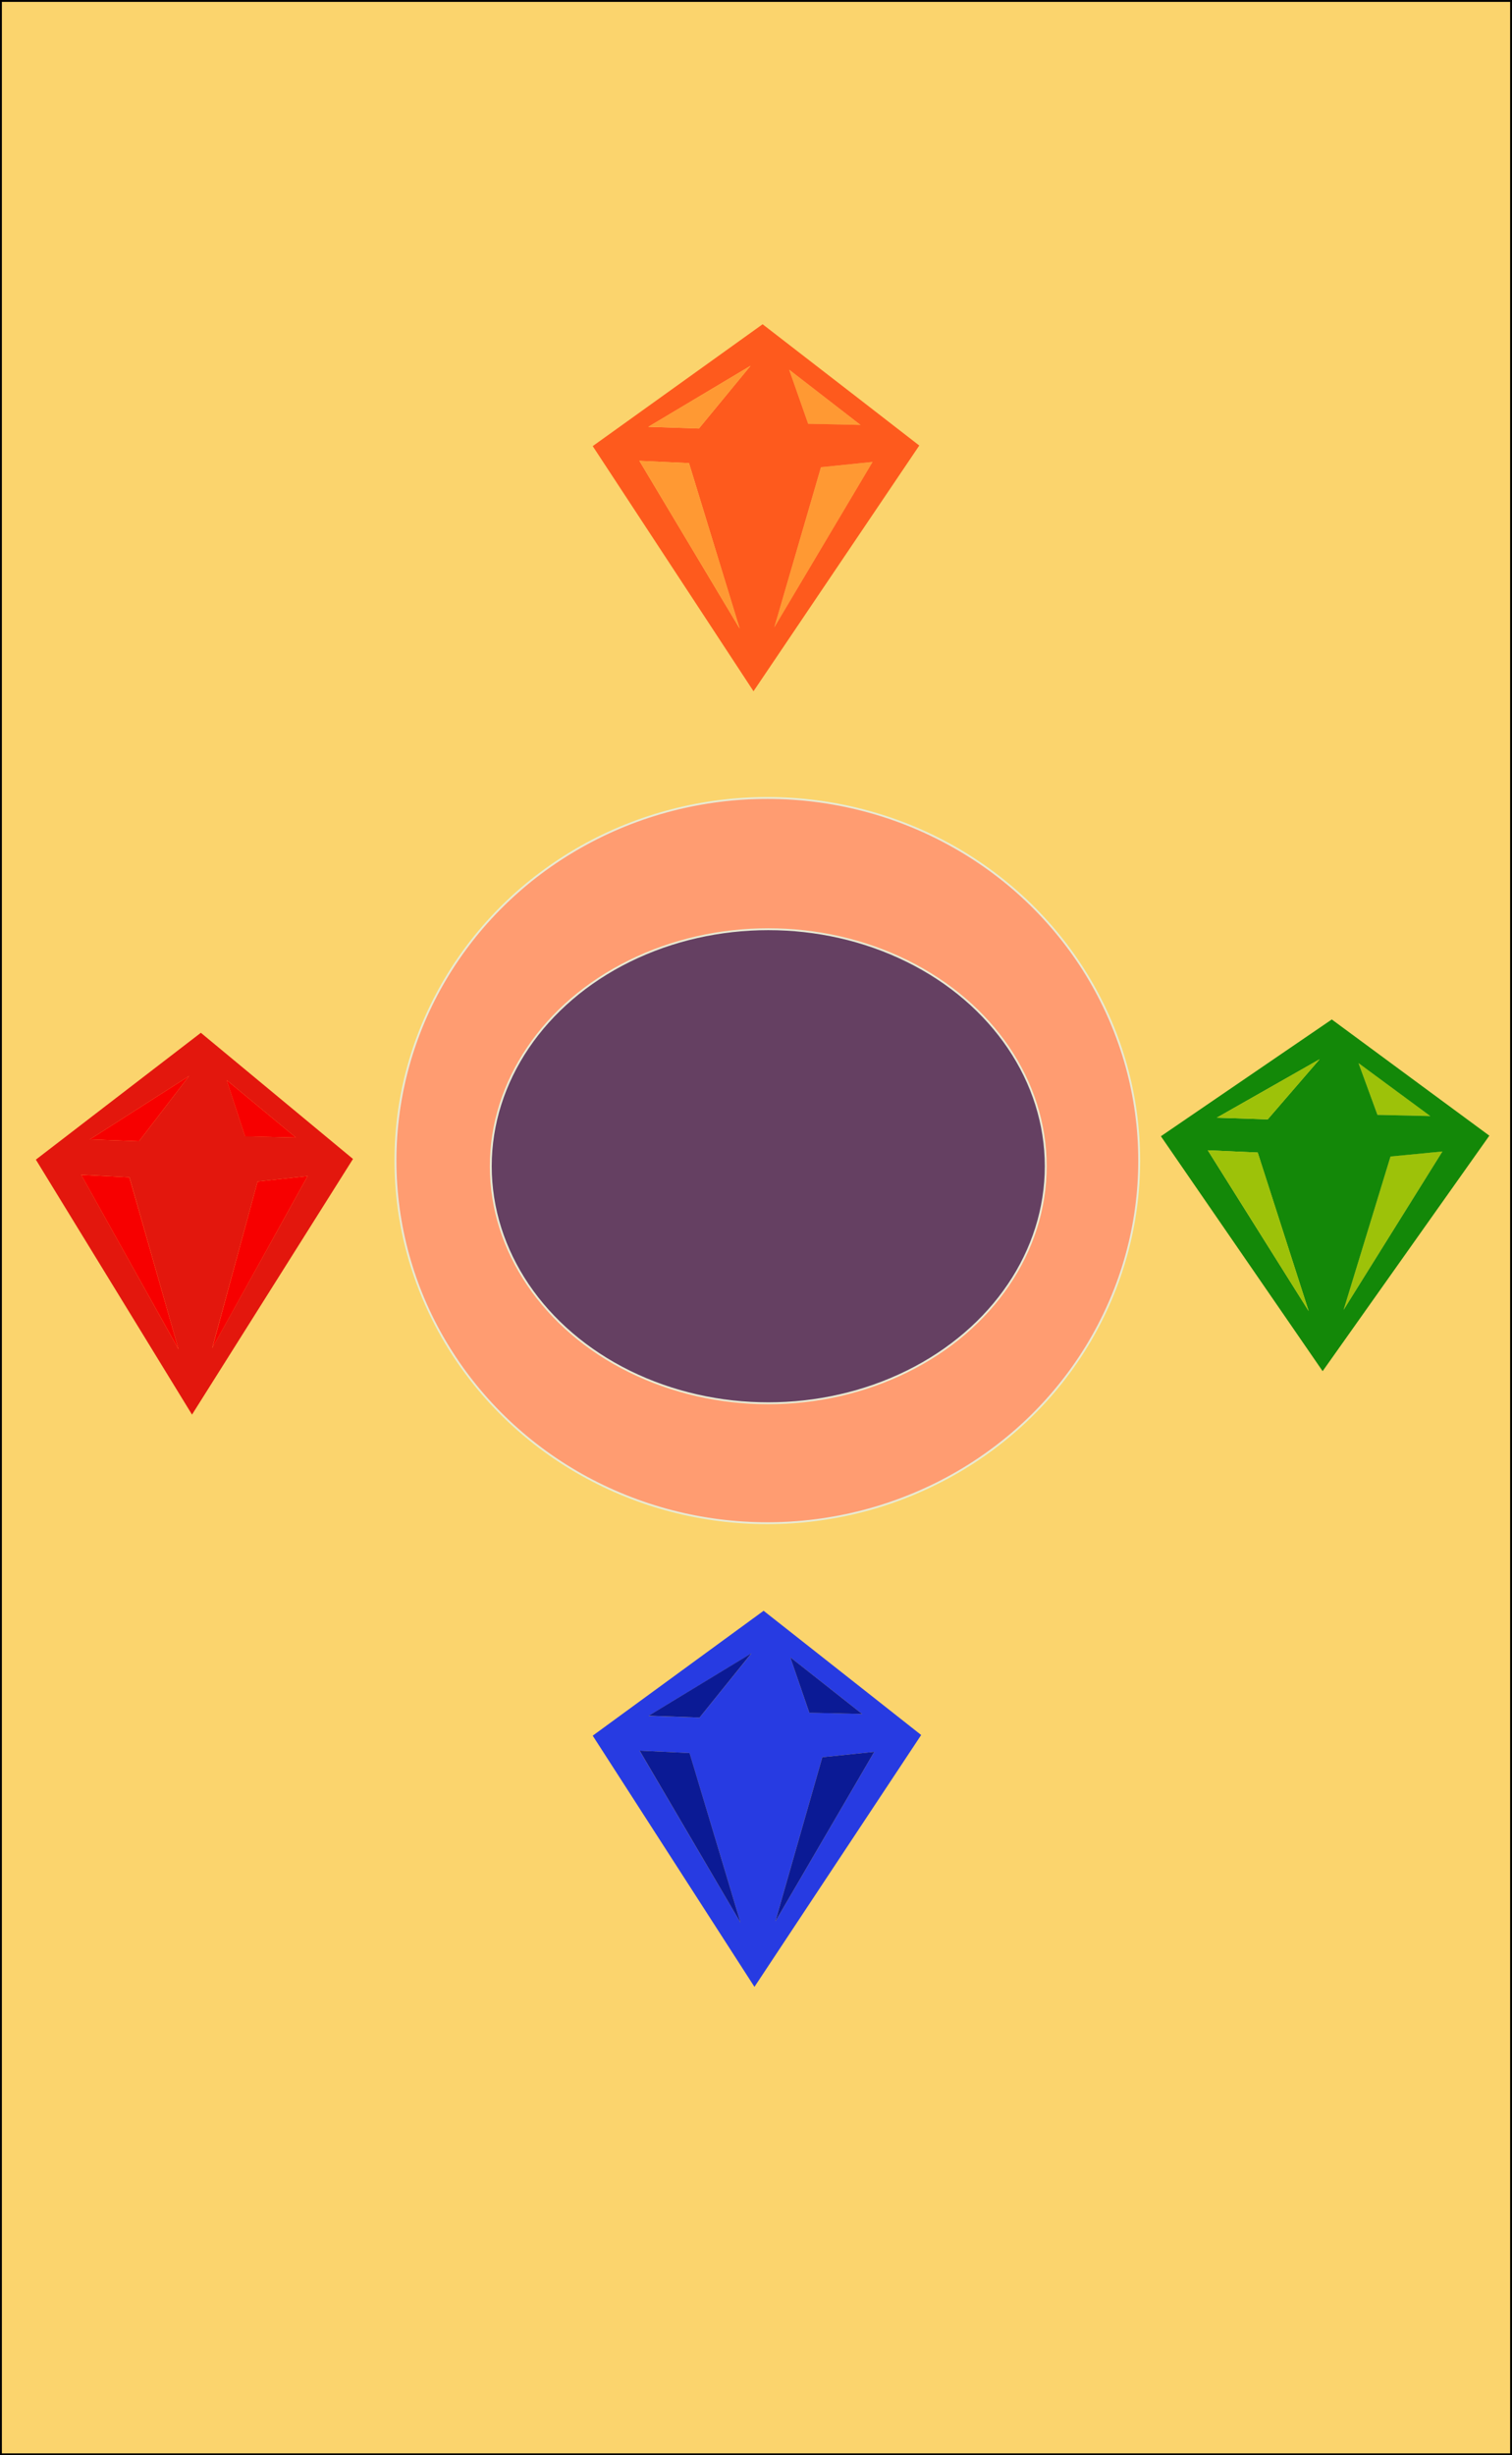 <svg xmlns="http://www.w3.org/2000/svg" viewBox="0 0 801 1300"><defs><style>.cls-1{isolation:isolate;}.cls-2{mix-blend-mode:color;}.cls-3{fill:#fbd46d;stroke:#000;}.cls-13,.cls-3,.cls-4{stroke-miterlimit:10;}.cls-4{fill:#ff9c71;}.cls-13,.cls-4{stroke:#e8ead3;}.cls-5{fill:#e3170d;}.cls-6{fill:#f70000;}.cls-7{fill:#f93;}.cls-8{fill:#fe5a1d;}.cls-9{fill:#9dc209;}.cls-10{fill:#138808;}.cls-11{fill:#273be2;}.cls-12{fill:#0b1a95;}.cls-13{fill:#654062;}</style></defs><g class="cls-1"><g id="Background" class="cls-2"><rect class="cls-3" x="0.5" y="0.5" width="800" height="1299"/></g><g id="logo"><ellipse class="cls-4" cx="406.5" cy="614.5" rx="197" ry="192"/><path class="cls-5" d="M156.78,602.33h0L120.22,572l-.1,0,9.69,29.63Zm-50.37-55.49L187,613.64,101.72,749,19,614Zm6,166.95L163,622.68l-26.55,2.91ZM73.64,604.27l26.55-34.57-52.6,33.6ZM94.57,714.43l-26-91.1L43,622Z" transform="translate(0 0)"/><polygon class="cls-6" points="163 622.68 112.45 713.79 136.45 625.59 163 622.68"/><polygon class="cls-6" points="156.78 602.32 156.78 602.33 129.81 601.69 120.11 572.06 120.22 572.01 156.78 602.32"/><polygon class="cls-6" points="100.19 569.7 73.64 604.27 47.59 603.3 100.19 569.7"/><polygon class="cls-6" points="68.53 623.33 94.57 714.43 43 622.04 68.53 623.33"/><polygon class="cls-7" points="434.94 247.38 462.28 244.59 410.23 332.15 434.94 247.38"/><polygon class="cls-7" points="418.23 195.88 455.88 225.02 455.88 225.03 428.11 224.41 418.13 195.93 418.23 195.88"/><path class="cls-8" d="M370.26,226.89l27.35-33.22L343.45,226Zm92,17.7-27.34,2.79-24.71,84.77ZM455.89,225h0l-37.66-29.14-.11.05,10,28.48Zm-.35-13.47L487,235.9,399.18,366,314,236.21l90-64.52ZM391.82,332.78,365,245.21,338.71,244Z" transform="translate(0 0)"/><polygon class="cls-7" points="365 245.21 391.82 332.77 338.71 243.97 365 245.21"/><polygon class="cls-7" points="343.45 225.96 397.61 193.67 370.26 226.89 343.45 225.96"/><polygon class="cls-9" points="736.64 612.33 764.14 609.65 711.78 693.56 736.64 612.33"/><polygon class="cls-9" points="719.83 562.97 757.71 590.89 757.71 590.9 729.76 590.3 719.73 563.01 719.83 562.97"/><path class="cls-10" d="M671.59,592.68l27.5-31.84-54.47,30.95Zm92.55,17-27.5,2.67-24.86,81.24Zm-6.43-18.75h0L719.83,563l-.1,0,10,27.29ZM757.36,578,789,601.31,700.68,726,615,601.61l90.53-61.83ZM693.27,694.16l-27-83.92-26.44-1.19Z" transform="translate(0 0)"/><polygon class="cls-9" points="666.3 610.24 693.27 694.16 639.86 609.05 666.3 610.24"/><polygon class="cls-9" points="644.62 591.79 699.09 560.84 671.59 592.68 644.62 591.79"/><path class="cls-11" d="M456.71,907.5h0l-37.88-29.87-.1,0,10,29.19Zm-.35-13.81L488,918.64,399.68,1052,314,919l90.53-66.13Zm-45.58,123.62,52.36-89.76-27.5,2.87Zm-40.19-107.9,27.5-34-54.47,33.1Zm21.68,108.53-27-89.75-26.44-1.27Z" transform="translate(0 0)"/><polygon class="cls-12" points="463.14 927.55 410.78 1017.31 435.64 930.42 463.14 927.55"/><polygon class="cls-12" points="456.7 907.49 456.7 907.5 428.76 906.87 418.73 877.67 418.83 877.62 456.7 907.49"/><polygon class="cls-12" points="398.09 875.36 370.59 909.41 343.62 908.46 398.09 875.36"/><polygon class="cls-12" points="365.3 928.19 392.27 1017.94 338.86 926.92 365.3 928.19"/><ellipse class="cls-13" cx="407" cy="617.5" rx="147" ry="125.5"/></g></g></svg>